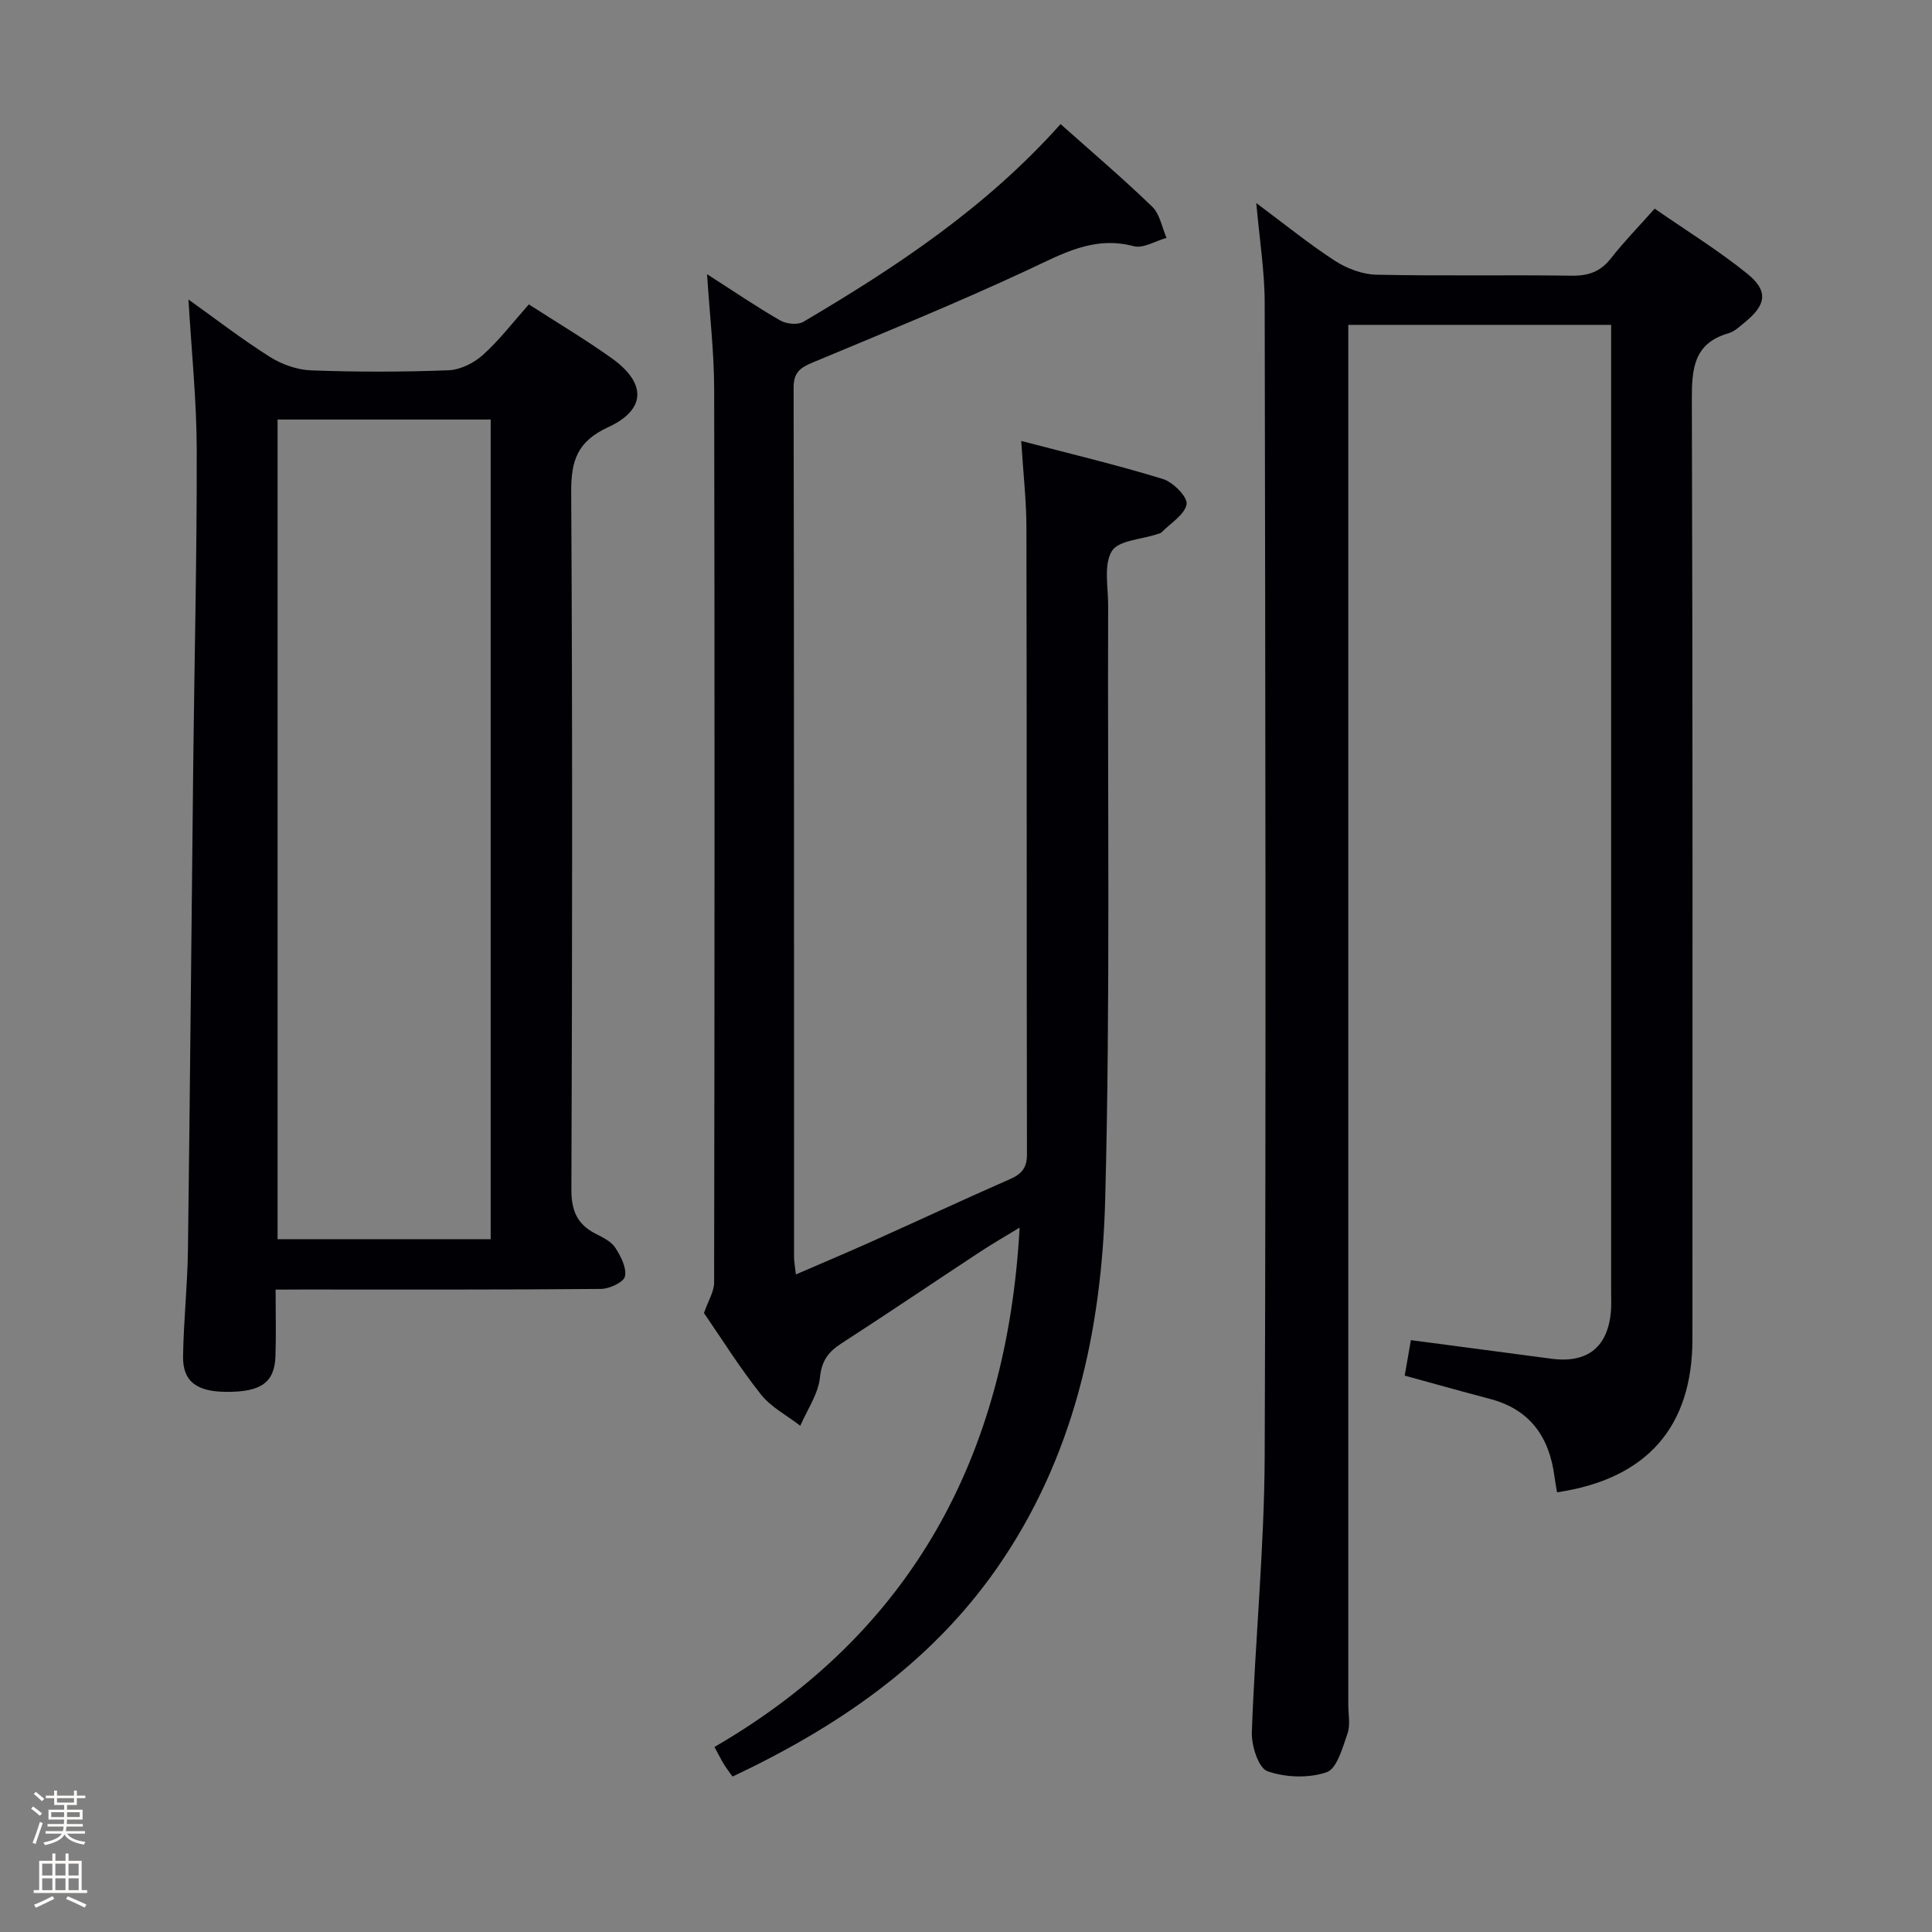 <svg enable-background="new 0 0 400 400" viewBox="0 0 400 400" xmlns="http://www.w3.org/2000/svg"><rect x="0" y="0" width="400" height="400" fill="#808080" stroke="none"/><path d="m6.44 374.46.42-.45c.65.47 1.27.95 1.85 1.44l-.45.49c-.65-.56-1.25-1.06-1.82-1.48m.93 7.33-.63-.26c.55-1.36 1.05-2.8 1.52-4.33.19.1.38.19.59.27-.46 1.29-.95 2.73-1.48 4.32m-.38-10.38.44-.42c.43.34 1.01.82 1.74 1.44l-.49.49c-.53-.51-1.09-1.01-1.69-1.51m2.5.35h1.72v-1.04h.59v1.04h3.52v-1.04h.59v1.04h1.75v.53h-1.75v1.42h-2.03v.97h3.22v2.03h-3.24c0 .35-.01.66-.03.93h3.32v.53h-3.37c-.03.27-.08.58-.15.94h3.96v.53h-3.71c.67.92 1.93 1.48 3.79 1.68-.13.24-.23.44-.29.59-2.13-.38-3.48-1.08-4.04-2.12-.43.97-1.77 1.72-4.03 2.23-.09-.19-.2-.37-.33-.55 2.1-.42 3.37-1.03 3.81-1.83h-3.36v-.53h3.58c.08-.29.13-.61.16-.94h-3.33v-.53h3.39c.02-.27.04-.58.04-.93h-3.23v-2.03h3.25v-.97h-2.07v-1.42h-1.73zm1.12 3.44v1h2.65c.01-.3.02-.44.01-.4v-.25-.35zm1.19-2h3.52v-.91h-3.52zm4.71 2h-2.63v.59c0 .15-.01.28-.01.4h2.64z" fill="#fcfbfa"/><path d="m13.56 383.74h.63v1.52h2.72v6.07h1.13v.6h-11.06v-.6h1.13v-6.07h2.73v-1.52h.63v1.52h2.1v-1.52zm-2.69 8.83.38.56c-1.24.63-2.53 1.25-3.85 1.85-.1-.21-.21-.42-.34-.63 1.36-.55 2.63-1.15 3.81-1.78m-2.13-4.27h2.1v-2.45h-2.1zm0 3.04h2.1v-2.46h-2.1zm2.72-3.04h2.1v-2.45h-2.1zm0 3.04h2.1v-2.46h-2.1zm6.07 3.6c-1.41-.71-2.7-1.3-3.86-1.78l.35-.56c1.45.62 2.75 1.19 3.88 1.72zm-1.25-9.09h-2.1v2.45h2.1zm-2.09 5.49h2.1v-2.46h-2.1z" fill="#fcfbfa"/><g fill="#010105"><path d="m260.1 42.04c5.85 4.35 10.87 8.44 16.26 11.94 2.46 1.6 5.66 2.82 8.55 2.89 13.49.3 26.99.01 40.49.21 3.49.05 5.97-.84 8.13-3.6 2.65-3.39 5.68-6.49 9.05-10.28 6.52 4.52 13.14 8.6 19.15 13.45 4.46 3.6 3.97 6.47-.52 10.11-1.03.83-2.08 1.87-3.29 2.22-7.26 2.08-7.66 7.32-7.64 13.79.2 64.82.13 129.65.12 194.47 0 18.2-9.44 28.97-28.03 31.73-.18-1.08-.39-2.15-.53-3.24-1.06-8.19-5.04-13.93-13.38-16.11-5.75-1.51-11.48-3.13-17.63-4.81.44-2.53.86-4.92 1.28-7.35 9.83 1.3 19.47 2.56 29.1 3.85 7.49 1 11.77-2.45 12.33-10.02.09-1.16.03-2.33.03-3.5 0-64.82 0-129.65 0-194.47 0-1.96 0-3.91 0-6.06-18.29 0-35.91 0-54.42 0v6.25 279.46c0 2 .46 4.17-.17 5.96-1.02 2.92-2.19 7.28-4.33 8-3.72 1.26-8.54 1.1-12.26-.23-1.85-.67-3.31-5.3-3.21-8.07.68-19.1 2.59-38.19 2.66-57.28.3-79.49.13-158.97 0-238.46.01-6.59-1.06-13.17-1.74-20.85z"/><path d="m211.43 91.29c10.28 2.7 19.91 4.98 29.36 7.89 2.09.64 5.13 3.74 4.88 5.2-.38 2.18-3.3 3.92-5.17 5.82-.21.22-.6.29-.91.39-3.26 1.1-8.06 1.28-9.4 3.52-1.72 2.86-.75 7.39-.76 11.21-.14 40.99.46 81.99-.61 122.96-.71 27.15-6.45 53.5-22.44 76.42-13.82 19.82-33.06 32.89-54.72 43.12-.71-1-1.31-1.78-1.82-2.61-.52-.85-.96-1.75-1.92-3.52 40.88-23.69 60.59-60.32 63.18-107.53-2.81 1.72-5.54 3.28-8.17 5.01-9.59 6.31-19.1 12.75-28.74 18.98-2.7 1.75-4.06 3.55-4.43 7.04-.36 3.44-2.63 6.67-4.07 10-2.76-2.14-6.07-3.85-8.17-6.51-4.43-5.6-8.23-11.69-11.77-16.83.88-2.55 2.1-4.44 2.1-6.33.1-61.65.13-123.31.01-184.96-.01-7.57-.91-15.14-1.47-23.79 5.68 3.64 10.31 6.8 15.15 9.58 1.27.73 3.61.97 4.78.28 19.26-11.36 37.84-23.65 53.26-40.94 6.48 5.78 12.92 11.25 18.98 17.11 1.58 1.53 2 4.26 2.96 6.45-2.28.63-4.81 2.24-6.79 1.72-8.37-2.21-14.9 1.65-22.02 4.96-14.59 6.79-29.52 12.89-44.38 19.09-2.58 1.07-4.02 2.01-4.02 5.21.1 59.99.08 119.97.09 179.96 0 .96.19 1.93.38 3.67 5.48-2.37 10.6-4.53 15.66-6.8 9.55-4.28 19.04-8.71 28.62-12.91 2.44-1.07 3.57-2.33 3.56-5.15-.08-43.16-.02-86.31-.11-129.47.02-5.64-.64-11.26-1.08-18.24z"/><path d="m57.06 267c0 5.18.12 9.5-.03 13.82-.19 5.42-3.01 7.39-10.14 7.35-6.19-.03-9.07-2.16-8.99-7.36.11-7.31.91-14.61 1.01-21.92.44-33.62.72-67.24 1.1-100.86.24-21.63.77-43.25.72-64.88-.02-10.25-1.09-20.5-1.71-31.14 5.39 3.85 10.92 8.12 16.79 11.84 2.49 1.58 5.67 2.72 8.58 2.83 9.48.35 18.99.35 28.47-.02 2.44-.09 5.27-1.5 7.13-3.18 3.44-3.1 6.29-6.84 9.5-10.46 5.78 3.73 11.63 7.2 17.15 11.14 7.2 5.13 7.19 10.63-.71 14.28-6.4 2.95-7.71 6.91-7.67 13.44.28 48.13.22 96.26.04 144.39-.02 4.44 1.24 7.25 5.07 9.19 1.47.74 3.18 1.58 4.02 2.87 1.14 1.75 2.38 4.15 2 5.94-.25 1.19-3.22 2.58-4.98 2.59-20.48.18-40.97.12-61.45.12-1.79.02-3.58.02-5.9.02zm44.53-10.44c0-56.89 0-113.17 0-169.7-14.91 0-29.59 0-44.12 0v169.7z"/></g></svg>